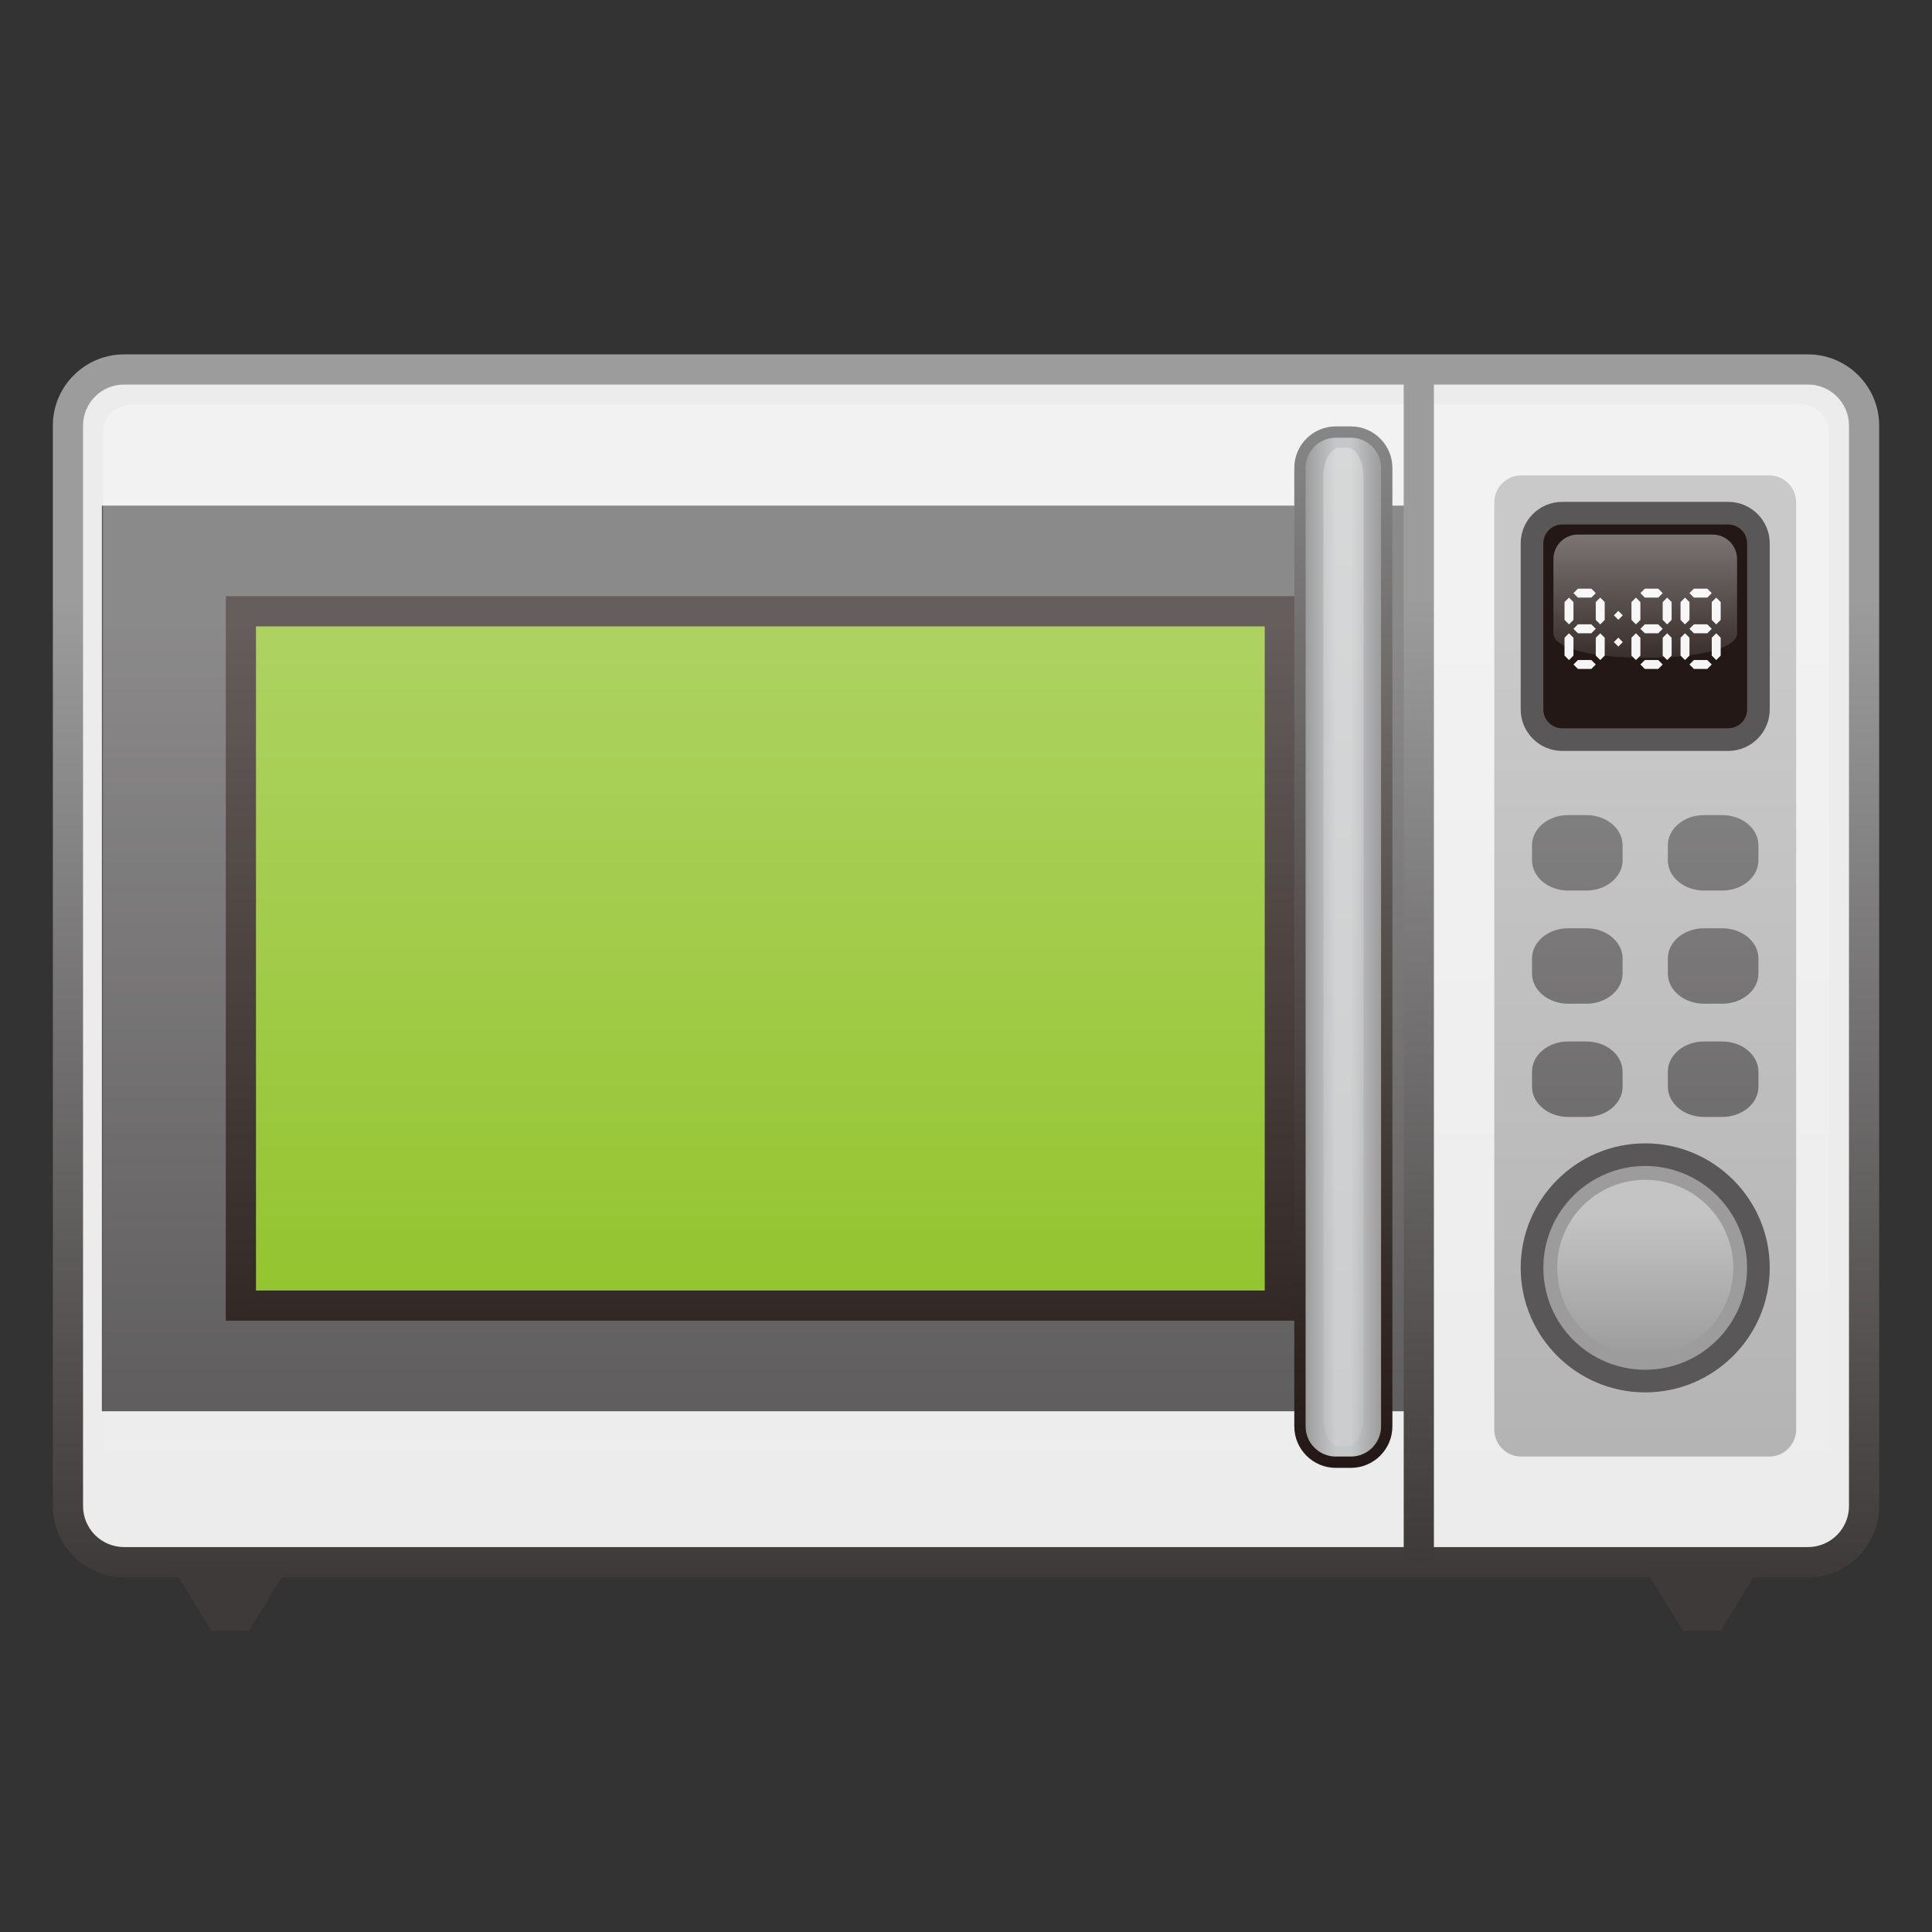 <svg height="64" preserveAspectRatio="none" viewBox="0 0 64 64" width="64" xmlns="http://www.w3.org/2000/svg" xmlns:xlink="http://www.w3.org/1999/xlink"><rect x="0" y="0" width="64" height="64" fill="#333333" stroke="none"/><linearGradient id="a"><stop offset=".2" stop-color="#9c9c9d"/><stop offset="1" stop-color="#3e3a39"/></linearGradient><linearGradient id="b" gradientUnits="userSpaceOnUse" x1="32" x2="32" xlink:href="#a" y1="11.738" y2="52.25"/><linearGradient id="c" gradientUnits="userSpaceOnUse" x1="32" x2="32" y1="13.4" y2="50.588"><stop offset=".2" stop-color="#fff" stop-opacity=".3"/><stop offset="1" stop-color="#fff" stop-opacity="0"/></linearGradient><linearGradient id="d" gradientUnits="userSpaceOnUse" x1="47" x2="47" xlink:href="#a" y1="11.75" y2="51.75"/><linearGradient id="e" gradientUnits="userSpaceOnUse" x1="44.5" x2="44.5" y1="14.125" y2="48.625"><stop offset="0" stop-color="#868686"/><stop offset="1" stop-color="#231815"/></linearGradient><linearGradient id="f" gradientUnits="userSpaceOnUse" x1="43.25" x2="45.75" y1="31.375" y2="31.375"><stop offset="0" stop-color="#9c9c9d"/><stop offset=".4" stop-color="#c6c7c8"/><stop offset=".6" stop-color="#c6c7c8"/><stop offset="1" stop-color="#9c9c9d"/></linearGradient><linearGradient id="g" gradientUnits="userSpaceOnUse" x1="44.5" x2="44.5" y1="14.833" y2="47.917"><stop offset="0" stop-color="#fff" stop-opacity=".3"/><stop offset="1" stop-color="#fff" stop-opacity=".1"/></linearGradient><linearGradient id="h" gradientUnits="userSpaceOnUse" x1="54.5" x2="54.5" y1="39.083" y2="44.917"><stop offset=".2" stop-color="#fff" stop-opacity=".4"/><stop offset="1" stop-color="#fff" stop-opacity="0"/></linearGradient><linearGradient id="i" gradientUnits="userSpaceOnUse" x1="54.5" x2="54.5" y1="17.708" y2="21.792"><stop offset="0" stop-color="#fff" stop-opacity=".4"/><stop offset="1" stop-color="#fff" stop-opacity=".1"/></linearGradient><path d="m61.75 49.891c0 1.027-.832 1.859-1.859 1.859h-55.781c-1.027 0-1.859-.832-1.859-1.859v-35.793c0-1.027.832-1.859 1.859-1.859h55.781c1.027 0 1.859.832 1.859 1.859z" fill="#ececed"/><path d="m42.395 20.25v23h-34.415v-23zm4.605-3.5h-43.625v30h43.625z" fill="#595757"/><path d="m7.98 20.25h34.415v23h-34.415z" fill="#8bbf1e"/><path d="m42.896 43.75h-35.416v-24h35.416zm-34.416-1h33.416v-22h-33.416z" fill="#231815"/><path d="m59.891 52.25h-55.781c-1.301 0-2.359-1.059-2.359-2.359v-35.793c0-1.301 1.059-2.359 2.359-2.359h55.781c1.301 0 2.359 1.059 2.359 2.359v35.793c0 1.301-1.059 2.359-2.359 2.359zm-55.781-39.512c-.75 0-1.359.61-1.359 1.359v35.793c0 .75.61 1.359 1.359 1.359h55.781c.75 0 1.359-.609 1.359-1.359v-35.793c0-.75-.609-1.359-1.359-1.359z" fill="url(#b)"/><path d="m59.5 47.353c0 .495-.398.897-.889.897h-8.222c-.491 0-.889-.401-.889-.897v-30.707c0-.495.398-.897.889-.897h8.222c.491 0 .889.401.889.897z" fill="#b2b2b3"/><path d="m58.25 28.5c0 .552-.537 1-1.2 1h-.6c-.663 0-1.2-.448-1.2-1v-.5c0-.552.537-1 1.2-1h.6c.663 0 1.2.448 1.2 1z" fill="#595757"/><path d="m53.75 28.5c0 .552-.537 1-1.2 1h-.6c-.663 0-1.2-.448-1.2-1v-.5c0-.552.537-1 1.2-1h.6c.663 0 1.2.448 1.2 1z" fill="#595757"/><path d="m58.25 32.25c0 .552-.537 1-1.2 1h-.6c-.663 0-1.2-.448-1.2-1v-.5c0-.552.537-1 1.2-1h.6c.663 0 1.2.448 1.2 1z" fill="#595757"/><path d="m53.75 32.25c0 .552-.537 1-1.2 1h-.6c-.663 0-1.2-.448-1.2-1v-.5c0-.552.537-1 1.2-1h.6c.663 0 1.2.448 1.2 1z" fill="#595757"/><path d="m58.25 36c0 .552-.537 1-1.2 1h-.6c-.663 0-1.2-.448-1.2-1v-.5c0-.552.537-1 1.2-1h.6c.663 0 1.2.448 1.2 1v.5z" fill="#595757"/><path d="m53.75 36c0 .552-.537 1-1.2 1h-.6c-.663 0-1.2-.448-1.2-1v-.5c0-.552.537-1 1.2-1h.6c.663 0 1.2.448 1.2 1v.5z" fill="#595757"/><path d="m60.588 49.658c0 .513-.416.93-.93.93h-55.316c-.513 0-.93-.416-.93-.93v-35.328c0-.513.416-.93.93-.93h55.316c.513 0 .93.416.93.93v35.328z" fill="url(#c)"/><path d="m57 54.016 1.25-2.031h-3.75l1.25 2.031z" fill="#3e3a39"/><path d="m8.25 54.016 1.25-2.031h-3.75l1.25 2.031z" fill="#3e3a39"/><path d="m46.5 11.75h1v40h-1z" fill="url(#d)"/><path d="m44.75 48.625h-.5c-.758 0-1.375-.617-1.375-1.375v-31.75c0-.758.617-1.375 1.375-1.375h.5c.758 0 1.375.617 1.375 1.375v31.75c0 .758-.617 1.375-1.375 1.375zm-.5-33.75c-.345 0-.625.28-.625.625v31.75c0 .345.28.625.625.625h.5c.345 0 .625-.28.625-.625v-31.75c0-.345-.28-.625-.625-.625z" fill="url(#e)"/><path d="m45.75 47.25c0 .552-.448 1-1 1h-.5c-.552 0-1-.448-1-1v-31.75c0-.552.448-1 1-1h.5c.552 0 1 .448 1 1z" fill="url(#f)"/><path d="m45.167 46.936c0 .541-.239.98-.533.98h-.267c-.295 0-.533-.439-.533-.98v-31.123c0-.541.239-.98.533-.98h.267c.295 0 .533.439.533.98z" fill="url(#g)"/><path d="m58.25 23.5c0 .552-.448 1-1 1h-5.5c-.552 0-1-.448-1-1v-5.5c0-.552.448-1 1-1h5.5c.552 0 1 .448 1 1z" fill="#231815"/><path d="m57.25 24.875h-5.5c-.758 0-1.375-.617-1.375-1.375v-5.5c0-.758.617-1.375 1.375-1.375h5.5c.758 0 1.375.617 1.375 1.375v5.5c0 .758-.617 1.375-1.375 1.375zm-5.5-7.5c-.345 0-.625.28-.625.625v5.5c0 .345.28.625.625.625h5.5c.345 0 .625-.28.625-.625v-5.5c0-.345-.28-.625-.625-.625z" fill="#595757"/><circle cx="54.5" cy="42" fill="#9c9c9d" r="3.75"/><path d="m54.5 46.125c-2.274 0-4.125-1.851-4.125-4.125s1.851-4.125 4.125-4.125 4.125 1.851 4.125 4.125-1.851 4.125-4.125 4.125zm0-7.5c-1.861 0-3.375 1.514-3.375 3.375s1.514 3.375 3.375 3.375 3.375-1.514 3.375-3.375-1.514-3.375-3.375-3.375z" fill="#595757"/><circle cx="54.5" cy="42" fill="url(#h)" r="2.917"/><g fill="#f5f5f5"><path d="m51.975 19.796-.148.148v.591l.148.148.148-.148v-.591z"/><path d="m52.123 19.648.148.148h.443l.148-.148-.148-.148h-.443z"/><path d="m53.01 19.796-.148.148v.591l.148.148.148-.148v-.591z"/><path d="m52.123 20.83.148.148h.443l.148-.148-.148-.148h-.443z"/><path d="m52.123 22.012.148.148h.443l.148-.148-.148-.148h-.443z"/><path d="m51.975 20.978-.148.148v.591l.148.148.148-.148v-.591z"/><path d="m53.01 20.978-.148.148v.591l.148.148.148-.148v-.591z"/><path d="m53.496 20.282h.209v.209h-.209z" transform="matrix(-.707 .707 -.707 -.707 105.918 -3.099)"/><path d="m53.496 21.169h.209v.209h-.209z" transform="matrix(-.707 .707 -.707 -.707 106.545 -1.585)"/><path d="m54.192 19.796-.148.148v.591l.148.148.148-.148v-.591z"/><path d="m54.34 19.648.148.148h.443l.148-.148-.148-.148h-.443z"/><path d="m55.227 19.796-.148.148v.591l.148.148.148-.148v-.591z"/><path d="m54.34 20.83.148.148h.443l.148-.148-.148-.148h-.443z"/><path d="m54.34 22.012.148.148h.443l.148-.148-.148-.148h-.443z"/><path d="m54.192 20.978-.148.148v.591l.148.148.148-.148v-.591z"/><path d="m55.227 20.978-.148.148v.591l.148.148.148-.148v-.591z"/><path d="m55.818 19.796-.148.148v.591l.148.148.148-.148v-.591z"/><path d="m55.965 19.648.148.148h.443l.148-.148-.148-.148h-.443z"/><path d="m56.852 19.796-.148.148v.591l.148.148.148-.148v-.591z"/><path d="m55.965 20.83.148.148h.443l.148-.148-.148-.148h-.443z"/><path d="m55.965 22.012.148.148h.443l.148-.148-.148-.148h-.443z"/><path d="m55.818 20.978-.148.148v.591l.148.148.148-.148v-.591z"/><path d="m56.852 20.978-.148.148v.591l.148.148.148-.148v-.591z"/></g><path d="m56.731 17.708h-4.461c-.448 0-.811.363-.811.811v2.461c0 .448 1.083.811 3.042.811s3.042-.363 3.042-.811v-2.461c0-.448-.363-.811-.811-.811z" fill="url(#i)"/></svg>